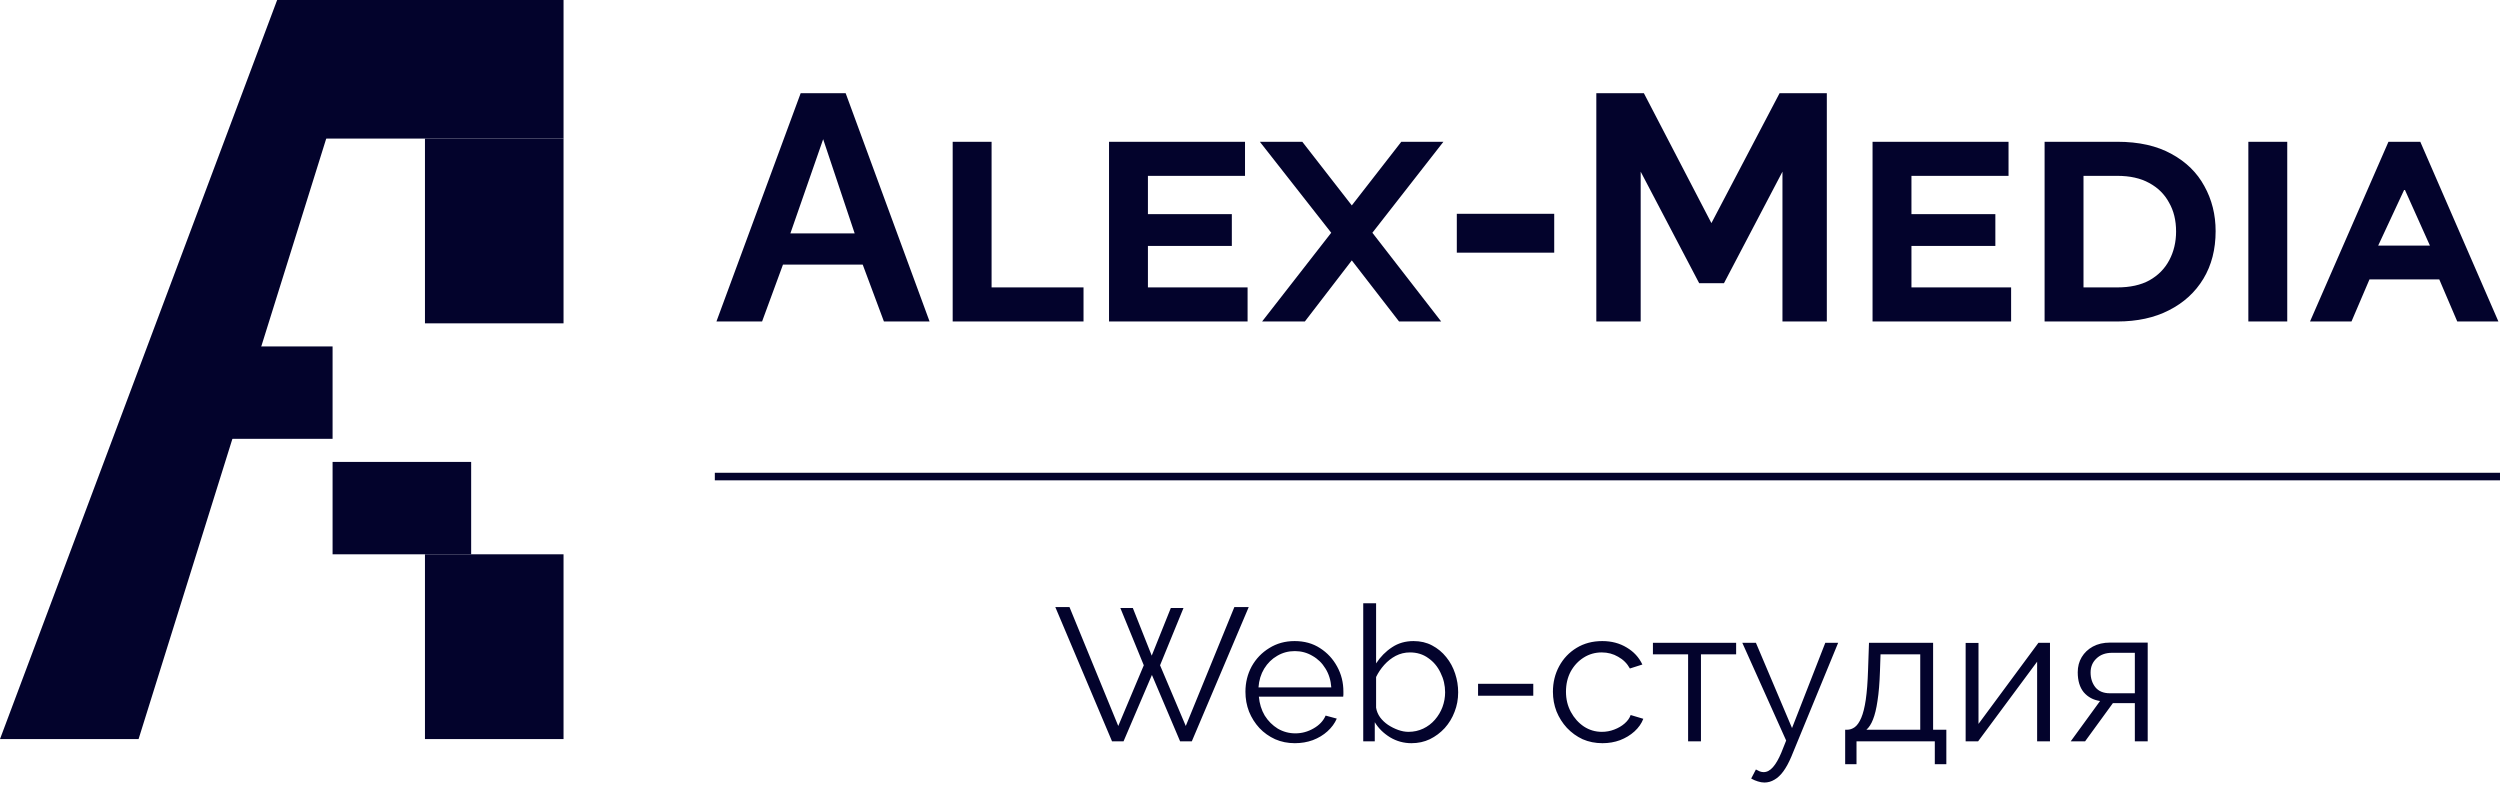 <svg width="661" height="208" viewBox="0 0 661 208" fill="none" xmlns="http://www.w3.org/2000/svg">
<rect x="112.36" y="146.557" width="36.639" height="48.852" fill="#03032C"/>
<rect x="112.36" y="36.639" width="36.639" height="48.852" fill="#03032C"/>
<rect x="51.295" y="91.598" width="36.639" height="24.426" fill="#03032C"/>
<rect x="87.935" y="122.131" width="36.639" height="24.426" fill="#03032C"/>
<rect x="75.722" width="73.279" height="36.639" fill="#03032C"/>
<path d="M73.279 0L97.705 0L36.639 195.41H0L73.279 0Z" fill="#03032C"/>
<path d="M296.218 160.75H299.518L304.518 173.35L309.568 160.75H312.918L306.718 175.9L313.518 191.95L326.368 160.5H330.168L315.118 196H312.018L304.568 178.45L297.068 196H294.018L279.018 160.5H282.768L295.668 191.95L302.418 175.9L296.218 160.75ZM342.344 196.5C340.477 196.5 338.744 196.15 337.144 195.45C335.544 194.717 334.16 193.733 332.994 192.5C331.827 191.233 330.91 189.783 330.244 188.15C329.61 186.517 329.294 184.767 329.294 182.9C329.294 180.467 329.844 178.233 330.944 176.2C332.077 174.167 333.627 172.55 335.594 171.35C337.56 170.117 339.794 169.5 342.294 169.5C344.86 169.5 347.094 170.117 348.994 171.35C350.927 172.583 352.444 174.217 353.544 176.25C354.644 178.25 355.194 180.45 355.194 182.85C355.194 183.117 355.194 183.383 355.194 183.65C355.194 183.883 355.177 184.067 355.144 184.2H332.844C333.01 186.067 333.527 187.733 334.394 189.2C335.294 190.633 336.444 191.783 337.844 192.65C339.277 193.483 340.827 193.9 342.494 193.9C344.194 193.9 345.794 193.467 347.294 192.6C348.827 191.733 349.894 190.6 350.494 189.2L353.444 190C352.91 191.233 352.094 192.35 350.994 193.35C349.894 194.35 348.594 195.133 347.094 195.7C345.627 196.233 344.044 196.5 342.344 196.5ZM332.744 181.75H351.994C351.86 179.85 351.344 178.183 350.444 176.75C349.577 175.317 348.427 174.2 346.994 173.4C345.594 172.567 344.044 172.15 342.344 172.15C340.644 172.15 339.094 172.567 337.694 173.4C336.294 174.2 335.144 175.333 334.244 176.8C333.377 178.233 332.877 179.883 332.744 181.75ZM373.189 196.5C371.156 196.5 369.273 195.983 367.539 194.95C365.806 193.883 364.456 192.55 363.489 190.95V196H360.439V159.5H363.839V175.4C365.006 173.633 366.406 172.217 368.039 171.15C369.673 170.05 371.573 169.5 373.739 169.5C375.573 169.5 377.206 169.883 378.639 170.65C380.106 171.417 381.356 172.45 382.389 173.75C383.423 175.017 384.206 176.467 384.739 178.1C385.273 179.7 385.539 181.35 385.539 183.05C385.539 184.883 385.223 186.6 384.589 188.2C383.989 189.8 383.123 191.233 381.989 192.5C380.856 193.733 379.539 194.717 378.039 195.45C376.573 196.15 374.956 196.5 373.189 196.5ZM372.389 193.5C373.789 193.5 375.089 193.217 376.289 192.65C377.489 192.083 378.523 191.3 379.389 190.3C380.256 189.3 380.923 188.183 381.389 186.95C381.856 185.683 382.089 184.383 382.089 183.05C382.089 181.217 381.689 179.5 380.889 177.9C380.123 176.267 379.039 174.967 377.639 174C376.273 173 374.656 172.5 372.789 172.5C371.456 172.5 370.206 172.8 369.039 173.4C367.906 174 366.889 174.8 365.989 175.8C365.123 176.767 364.406 177.833 363.839 179V187.1C363.973 188 364.323 188.85 364.889 189.65C365.456 190.417 366.156 191.083 366.989 191.65C367.856 192.217 368.756 192.667 369.689 193C370.623 193.333 371.523 193.5 372.389 193.5ZM390.799 183.95V180.8H405.399V183.95H390.799ZM423.693 196.5C421.793 196.5 420.043 196.15 418.443 195.45C416.876 194.717 415.493 193.717 414.293 192.45C413.126 191.183 412.209 189.733 411.543 188.1C410.909 186.467 410.593 184.733 410.593 182.9C410.593 180.433 411.143 178.183 412.243 176.15C413.343 174.117 414.876 172.5 416.843 171.3C418.809 170.1 421.076 169.5 423.643 169.5C426.076 169.5 428.226 170.067 430.093 171.2C431.959 172.3 433.343 173.8 434.243 175.7L430.943 176.75C430.209 175.417 429.176 174.383 427.843 173.65C426.543 172.883 425.093 172.5 423.493 172.5C421.759 172.5 420.176 172.95 418.743 173.85C417.309 174.75 416.159 175.983 415.293 177.55C414.459 179.117 414.043 180.9 414.043 182.9C414.043 184.867 414.476 186.65 415.343 188.25C416.209 189.85 417.359 191.133 418.793 192.1C420.226 193.033 421.809 193.5 423.543 193.5C424.676 193.5 425.759 193.3 426.793 192.9C427.859 192.5 428.776 191.967 429.543 191.3C430.343 190.6 430.876 189.85 431.143 189.05L434.493 190.05C434.026 191.283 433.243 192.4 432.143 193.4C431.076 194.367 429.809 195.133 428.343 195.7C426.909 196.233 425.359 196.5 423.693 196.5ZM446.334 196V173H437.034V169.95L459.034 169.95V173L449.734 173V196H446.334ZM466.512 206.9C465.945 206.9 465.362 206.8 464.762 206.6C464.195 206.433 463.612 206.183 463.012 205.85L464.262 203.45C464.629 203.65 464.962 203.817 465.262 203.95C465.595 204.083 465.945 204.15 466.312 204.15C467.179 204.15 467.995 203.717 468.762 202.85C469.529 201.983 470.262 200.717 470.962 199.05L472.262 195.8L460.662 169.95H464.262L473.812 192.5L482.612 169.95H486.012L473.612 200.1C472.945 201.667 472.245 202.95 471.512 203.95C470.779 204.95 469.995 205.683 469.162 206.15C468.329 206.65 467.445 206.9 466.512 206.9ZM487.862 202.05V192.95H488.312C489.078 192.95 489.778 192.717 490.412 192.25C491.045 191.783 491.612 190.967 492.112 189.8C492.612 188.633 493.012 187.033 493.312 185C493.612 182.933 493.812 180.333 493.912 177.2L494.162 169.95H511.112V192.95H514.612V202.05H511.562V196H490.862V202.05H487.862ZM493.462 192.95H507.712V173H497.212L497.062 177.5C496.962 180.6 496.745 183.2 496.412 185.3C496.112 187.367 495.712 189.017 495.212 190.25C494.745 191.45 494.162 192.35 493.462 192.95ZM519.716 196V170H523.116V191.4L538.966 169.95H542.016V196H538.616V174.95L523.016 196H519.716ZM547.503 196L555.253 185.35C553.486 185.083 552.053 184.317 550.953 183.05C549.886 181.75 549.353 179.983 549.353 177.75C549.353 176.25 549.703 174.917 550.403 173.75C551.103 172.583 552.086 171.65 553.353 170.95C554.653 170.25 556.17 169.9 557.903 169.9H567.853V196H564.453V185.9H558.653L551.303 196H547.503ZM557.853 183.3H564.453V172.6H558.453C556.72 172.6 555.336 173.1 554.303 174.1C553.27 175.067 552.753 176.3 552.753 177.8C552.753 179.333 553.17 180.633 554.003 181.7C554.87 182.767 556.153 183.3 557.853 183.3Z" fill="#03032C"/>
<path d="M211.695 24.65L223.595 24.65L245.78 85H233.71L228.1 69.955H207.02L201.495 85H189.425L211.695 24.65ZM225.975 61.71L217.645 36.805L208.975 61.71H225.975ZM251.889 85V37.485H262.174V75.99H286.484V85H251.889ZM329.862 75.99V85L293.227 85V37.485H329.182V46.495H303.512V56.61H325.697V65.025H303.512V75.99L329.862 75.99ZM344.326 37.485L357.416 54.315L370.506 37.485H381.641L362.856 61.54L381.046 85H369.911L357.416 68.85L345.006 85H333.701L351.976 61.54L333.106 37.485H344.326ZM385.18 66.81V56.525H410.935V66.81H385.18ZM471.282 85V45.39L455.812 74.885H449.267L433.797 45.39V85H422.067V24.65H434.647L452.497 58.99L470.517 24.65H483.012V85H471.282ZM531.737 75.99V85H495.102V37.485H531.057V46.495H505.387V56.61H527.572V65.025H505.387V75.99H531.737ZM540.591 85V37.485H559.801C565.524 37.485 570.312 38.562 574.166 40.715C578.019 42.812 580.909 45.645 582.836 49.215C584.819 52.785 585.811 56.752 585.811 61.115C585.811 65.932 584.734 70.125 582.581 73.695C580.427 77.265 577.396 80.042 573.486 82.025C569.632 84.008 565.071 85 559.801 85H540.591ZM575.356 61.2C575.356 58.253 574.732 55.703 573.486 53.55C572.296 51.34 570.539 49.612 568.216 48.365C565.949 47.118 563.144 46.495 559.801 46.495H550.876V75.99H559.801C563.201 75.99 566.034 75.367 568.301 74.12C570.624 72.817 572.381 71.032 573.571 68.765C574.761 66.498 575.356 63.977 575.356 61.2ZM594.463 85V37.485L604.748 37.485V85H594.463ZM610.769 85L631.509 37.485H639.924L660.579 85H649.699L644.939 73.865H626.494L621.734 85H610.769ZM635.759 49.98L628.789 64.94H642.474L635.759 49.98Z" fill="#03032C"/>
<line x1="189" y1="126" x2="661" y2="126" stroke="#03032C" stroke-width="2"/>
</svg>
